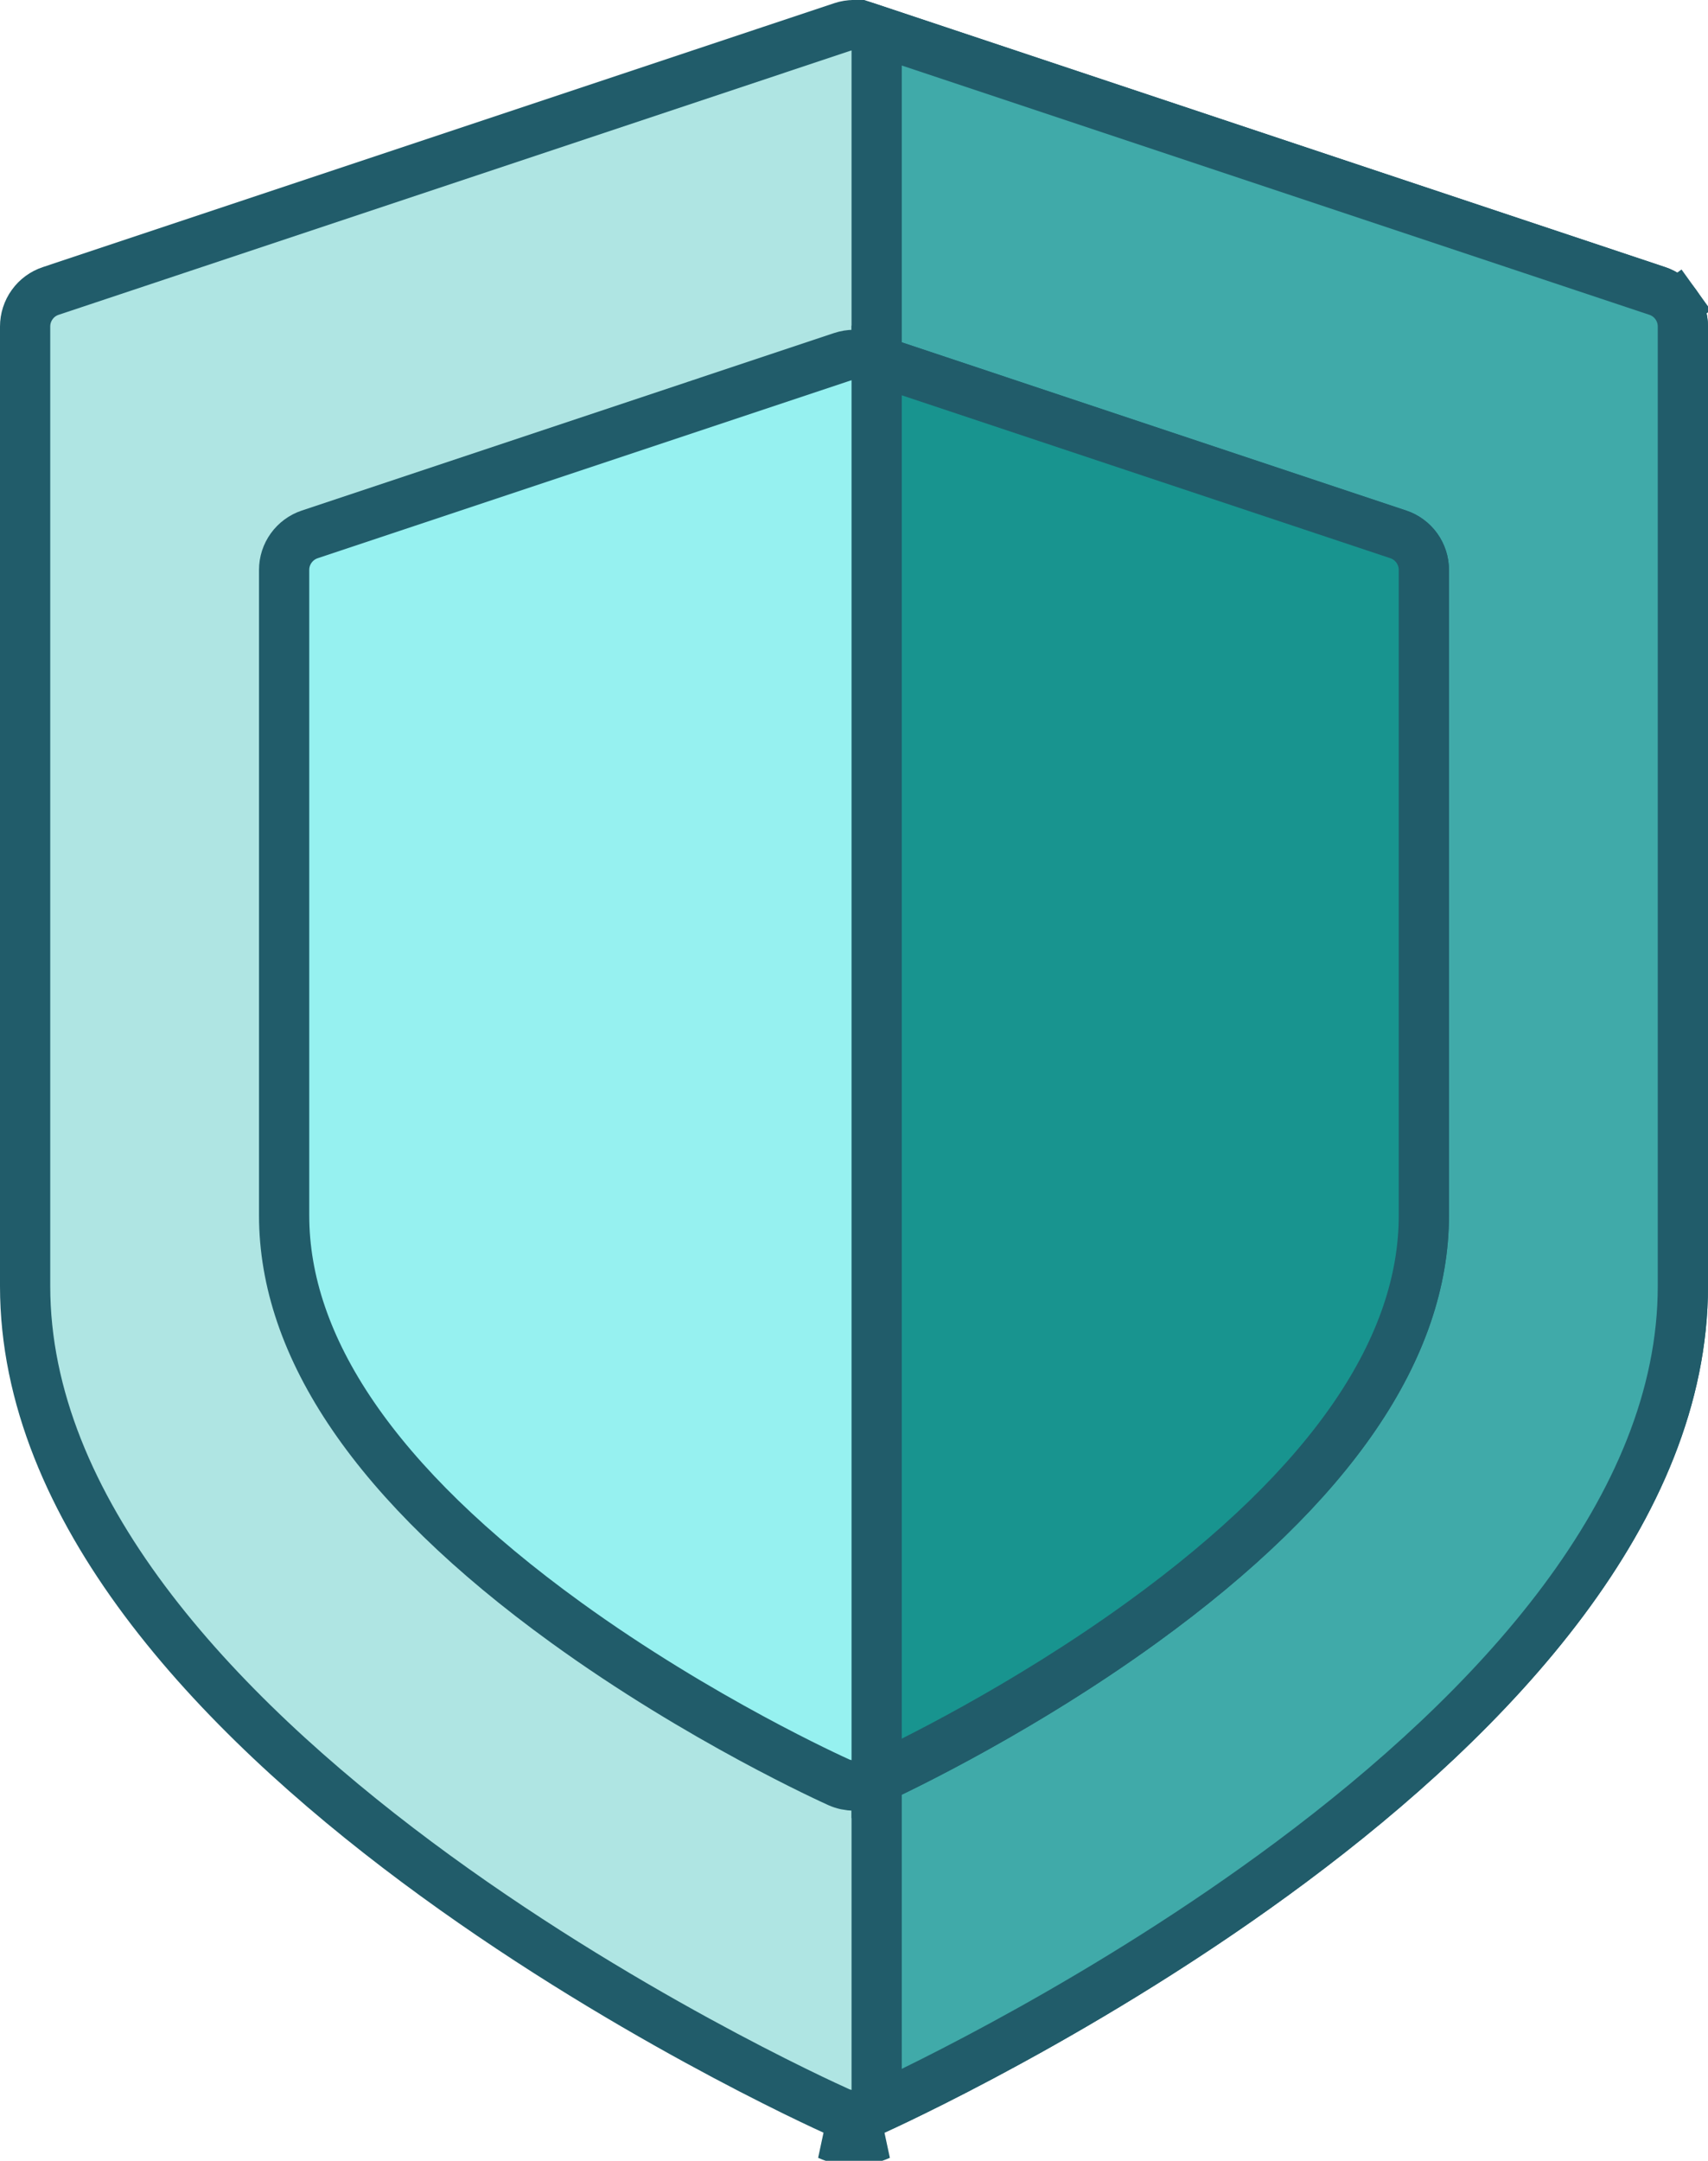 <svg width="34" height="43" viewBox="0 0 34 43" fill="none" xmlns="http://www.w3.org/2000/svg">
<path d="M32.99 5.79L32.99 5.79C33.139 5.839 33.268 5.934 33.359 6.061L33.765 5.769L33.359 6.061C33.451 6.188 33.5 6.341 33.5 6.497V6.497V25.593C33.5 27.799 32.572 29.908 31.117 31.857C29.663 33.804 27.706 35.561 25.708 37.05C21.713 40.028 17.629 41.883 17.305 42.028L17.305 42.028C17.209 42.071 17.105 42.093 17 42.093C16.895 42.093 16.791 42.071 16.695 42.028L16.695 42.028C16.371 41.883 12.287 40.028 8.292 37.05C6.294 35.561 4.337 33.804 2.883 31.857C1.428 29.908 0.5 27.799 0.5 25.593V6.497C0.5 6.497 0.5 6.497 0.5 6.497C0.5 6.341 0.549 6.188 0.641 6.061C0.732 5.934 0.861 5.839 1.01 5.79C1.01 5.79 1.01 5.79 1.01 5.79L16.764 0.538L16.764 0.538C16.917 0.487 17.083 0.487 17.236 0.538L17.236 0.538L32.99 5.79ZM17 42.593C17.175 42.593 17.349 42.556 17.509 42.484H16.491C16.651 42.556 16.825 42.593 17 42.593ZM16.606 0.064L16.606 0.064L16.606 0.064Z" fill="#AFE5E3" stroke="#215C6A"/>
<path d="M32.99 5.79L32.99 5.79C33.139 5.839 33.268 5.934 33.359 6.061C33.451 6.188 33.5 6.341 33.5 6.497V6.497V25.593C33.5 27.799 32.572 29.908 31.117 31.857C29.663 33.805 27.706 35.561 25.708 37.05C22.03 39.791 18.277 41.581 17.451 41.962V0.61L32.99 5.79Z" fill="#40AAA9" stroke="#215C6A"/>
<path d="M27.834 10.634L27.834 10.634C27.982 10.683 28.111 10.778 28.203 10.905C28.294 11.032 28.343 11.184 28.343 11.341V24.187C28.343 26.793 26.551 29.523 22.736 32.285C20.055 34.226 17.405 35.42 17.305 35.465L17.305 35.466C17.209 35.509 17.105 35.531 17 35.531C16.895 35.531 16.791 35.509 16.695 35.466L16.695 35.466C16.594 35.42 13.945 34.226 11.264 32.285C7.449 29.523 5.656 26.793 5.656 24.187V11.341V11.341C5.656 11.184 5.705 11.032 5.797 10.905C5.889 10.778 6.018 10.683 6.166 10.634L6.166 10.634L16.764 7.101L16.764 7.101C16.917 7.05 17.082 7.05 17.235 7.101L17.236 7.101L27.834 10.634Z" fill="#96F1F0" stroke="#215C6A"/>
<path d="M27.834 10.634L27.834 10.634C27.982 10.683 28.111 10.778 28.203 10.905C28.294 11.032 28.344 11.184 28.344 11.341V11.341V24.187C28.344 26.793 26.551 29.523 22.736 32.285C20.382 33.989 18.053 35.118 17.451 35.398V7.173L27.834 10.634Z" fill="#18948F" stroke="#215C6A"/>
</svg>

